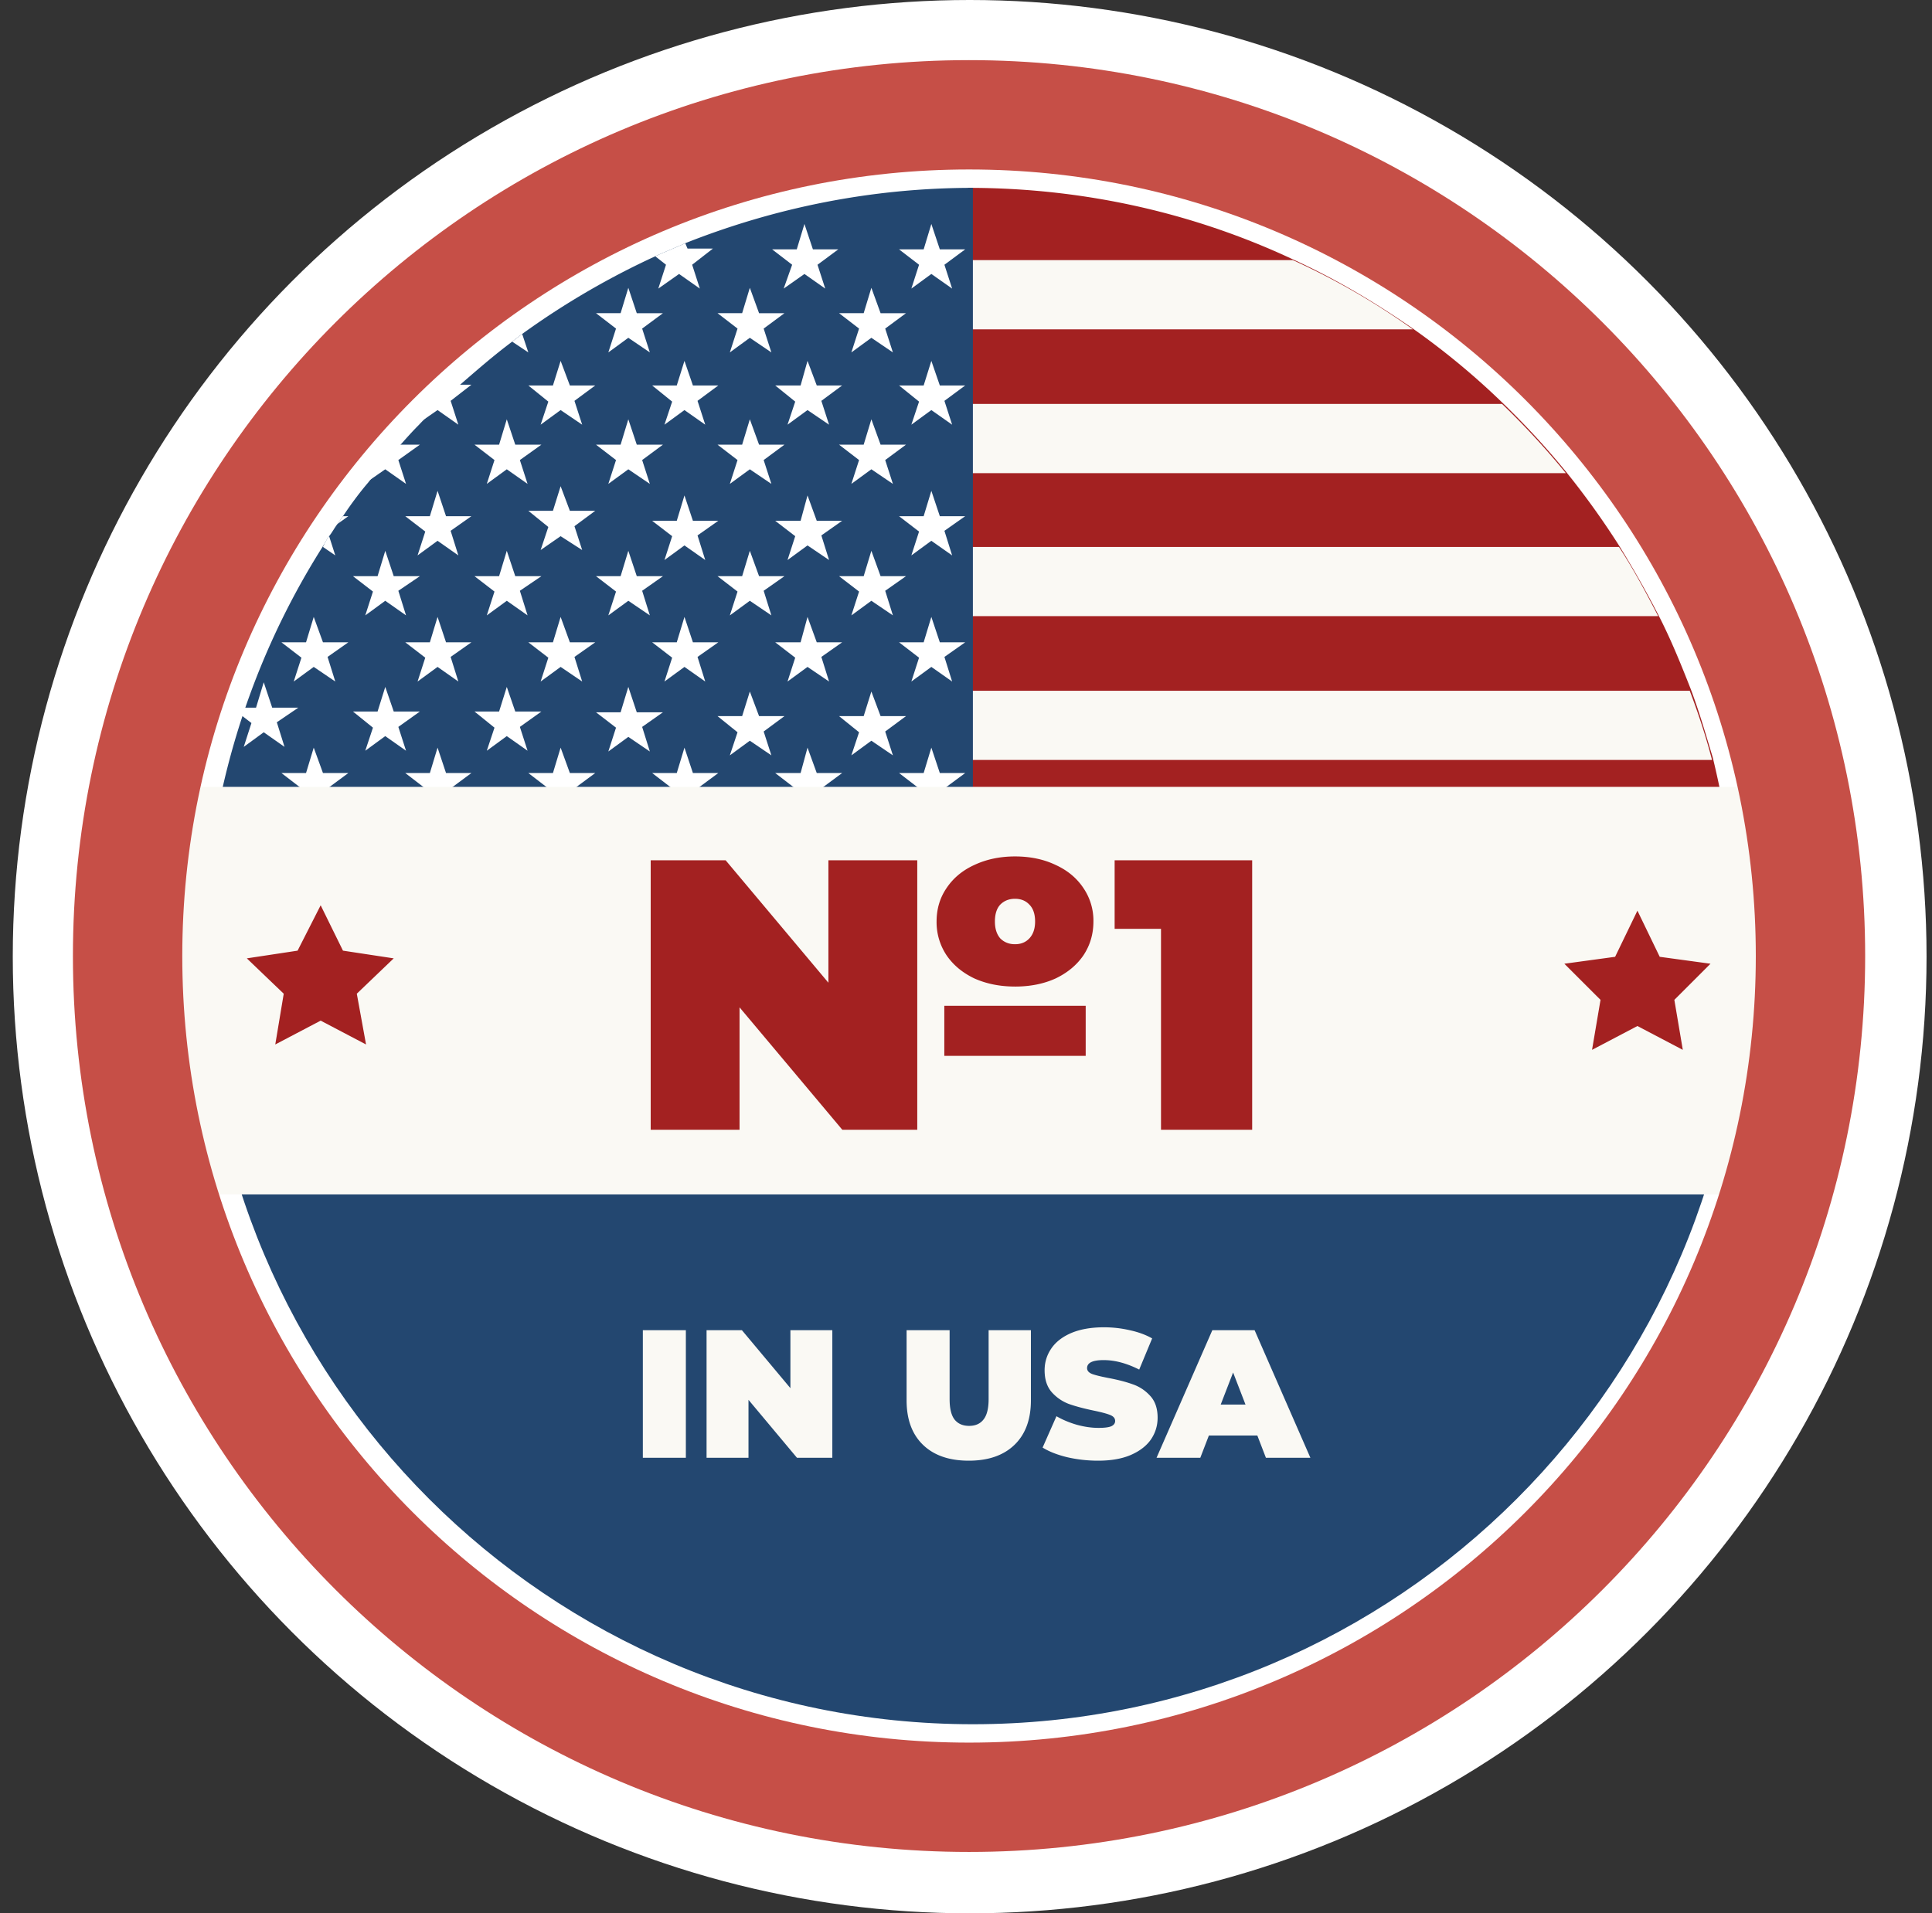 <svg width="106" height="105" fill="none" xmlns="http://www.w3.org/2000/svg"><rect width="100%" height="100%" fill="#333333" stroke="none"/><circle cx="53.201" cy="52.5" r="52.5" fill="#fff"/><path d="M11.179 52.17v.254c0 23.294 18.905 42.199 42.199 42.199 23.294 0 42.2-18.905 42.2-42.2v-.252h-84.4z" fill="#234770"/><path d="M95.324 52.297h-42.2V10.309c6.373 0 12.407 1.392 17.809 3.924 2.32 1.055 4.515 2.363 6.583 3.798a40.894 40.894 0 0 1 4.895 4.051 42.93 42.93 0 0 1 3.502 3.798 44.563 44.563 0 0 1 2.912 4.052 55.21 55.21 0 0 1 2.152 3.797c.676 1.309 1.224 2.659 1.773 4.052.464 1.223.844 2.532 1.224 3.797.844 3.503 1.35 7.048 1.35 10.719z" fill="#A32121"/><path d="M98.742 45.756H53.125v3.798h45.617v-3.798zm-4.811-4.051H53.125v-3.797h39.583c.464 1.223.886 2.49 1.223 3.797zm-2.954-7.892H53.125v-3.797h35.7c.802 1.223 1.477 2.49 2.152 3.797zm-5.064-7.848H53.126v-3.798H82.41a42.916 42.916 0 0 1 3.502 3.798zm-8.397-7.892H53.125v-3.798h17.808a39.221 39.221 0 0 1 6.583 3.798z" fill="#FAF9F4"/><path d="M53.378 10.309v41.988h-42.2a42.045 42.045 0 0 1 6.542-22.323c.126-.211.21-.38.337-.549.169-.21.296-.464.464-.675.085-.127.211-.296.296-.422.422-.633.886-1.266 1.392-1.857a27.232 27.232 0 0 1 1.73-2.025c.338-.38.676-.76 1.013-1.098.718-.76 1.435-1.434 2.195-2.152.97-.844 1.94-1.688 2.954-2.447.168-.127.38-.296.548-.422a43.42 43.42 0 0 1 7.3-4.262c.55-.254 1.098-.465 1.646-.718 4.895-1.941 10.213-3.038 15.783-3.038z" fill="#234770"/><path d="M50.677 13.685l.422-1.393.465 1.393h1.392l-1.14.844.423 1.308-1.14-.802-1.097.802.422-1.308-1.097-.844h1.35zm-3.291 3.503l.422-1.393.506 1.393h1.393l-1.14.844.422 1.308-1.181-.802-1.097.802.422-1.308-1.098-.845h1.35zm3.291 3.966l.422-1.35.465 1.35h1.392l-1.14.844.423 1.308-1.14-.802-1.097.802.422-1.266-1.097-.886h1.35zm-3.291 3.249l.422-1.392.506 1.392h1.393l-1.14.844.422 1.308-1.181-.801-1.097.801.422-1.308-1.098-.844h1.35zm3.291 3.925l.422-1.392.465 1.392h1.392l-1.14.802.423 1.35-1.14-.802-1.097.802.422-1.308-1.097-.844h1.35zm-3.291 3.292l.422-1.393.506 1.393h1.393l-1.14.801.422 1.35-1.181-.801-1.097.802.422-1.308-1.098-.844h1.35zm3.291 3.629l.422-1.393.465 1.393h1.392l-1.14.802.423 1.35-1.14-.802-1.097.802.422-1.308-1.097-.844h1.35zM47.386 39.3l.422-1.35.506 1.35h1.393l-1.14.844.422 1.308-1.181-.802-1.097.802.422-1.266-1.098-.886h1.35zm3.291 3.123l.422-1.393.465 1.393h1.392l-1.14.844.423 1.308-1.14-.802-1.097.802.422-1.308-1.097-.844h1.35zm-3.291 3.629l.422-1.393.506 1.393h1.393l-1.14.801.422 1.35-1.181-.8-1.097.8.422-1.307-1.098-.844h1.35zm-6.668-28.864l.422-1.393.507 1.393h1.392l-1.14.844.423 1.308-1.182-.802-1.097.802.422-1.308-1.097-.845h1.35zm0 7.215l.422-1.392.507 1.392h1.392l-1.14.844.423 1.308-1.182-.801-1.097.801.422-1.308-1.097-.844h1.35zm0 7.217l.422-1.393.507 1.393h1.392l-1.14.801.423 1.35-1.182-.801-1.097.802.422-1.308-1.097-.844h1.35zm0 7.68l.422-1.35.507 1.35h1.392l-1.14.844.423 1.308-1.182-.802-1.097.802.422-1.266-1.097-.886h1.35zm0 6.752l.422-1.393.507 1.393h1.392l-1.14.801.423 1.35-1.182-.8-1.097.8.422-1.307-1.097-.844h1.35zM34.05 17.188l.423-1.393.464 1.393h1.435l-1.14.844.422 1.308-1.181-.802-1.097.802.422-1.308-1.098-.845h1.35zm0 7.215l.423-1.392.464 1.392h1.435l-1.14.844.422 1.308-1.181-.801-1.097.801.422-1.308-1.098-.844h1.35zm0 7.217l.423-1.393.464 1.393h1.435l-1.14.801.422 1.35-1.181-.801-1.097.802.422-1.308-1.098-.844h1.35zm0 7.469l.423-1.393.464 1.393h1.435l-1.14.802.422 1.35-1.181-.802-1.097.802.422-1.308-1.098-.844h1.35zm0 6.963l.423-1.393.464 1.393h1.435l-1.14.801.422 1.35-1.181-.8-1.097.8.422-1.307-1.098-.844h1.35zm16.627 3.502l.422-1.35.465 1.35h1.392l-1.14.844.423 1.308-1.14-.801-1.097.801.422-1.266-1.097-.886h1.35zm-6.963-35.869l.422-1.393.465 1.393h1.392l-1.14.844.423 1.308-1.14-.802-1.139.802.464-1.308-1.097-.844h1.35zm.211 7.469l.38-1.35.507 1.35h1.392l-1.14.844.423 1.308-1.182-.802-1.097.802.422-1.266-1.097-.886h1.392zm0 7.427l.38-1.392.507 1.392h1.392l-1.14.802.423 1.35-1.182-.801-1.097.802.422-1.309-1.097-.844h1.392zm0 6.668l.38-1.393.507 1.393h1.392l-1.14.802.423 1.35-1.182-.802-1.097.802.422-1.308-1.097-.844h1.392zm0 7.174l.38-1.393.507 1.393h1.392l-1.14.844.423 1.308-1.182-.802-1.097.802.422-1.308-1.097-.844h1.392zm0 7.131l.38-1.35.507 1.35h1.392l-1.14.844.423 1.308-1.182-.801-1.097.801.422-1.266-1.097-.886h1.392zm-6.794-28.4l.422-1.35.464 1.35h1.393l-1.14.844.423 1.308-1.14-.802-1.097.802.422-1.266-1.097-.886h1.35zm0 7.427l.422-1.392.464 1.392h1.393l-1.14.802.423 1.35-1.14-.801-1.097.802.422-1.309-1.097-.844h1.35zm0 6.668l.422-1.393.464 1.393h1.393l-1.14.802.423 1.35-1.14-.802-1.097.802.422-1.308-1.097-.844h1.35zm0 7.174l.422-1.393.464 1.393h1.393l-1.14.844.423 1.308-1.14-.802-1.097.802.422-1.308-1.097-.844h1.35zm0 7.131l.422-1.35.464 1.35h1.393l-1.14.844.423 1.308-1.14-.801-1.097.801.422-1.266-1.097-.886h1.35zm.844-35.026l.422 1.309-1.14-.802-1.139.802.422-1.309-.59-.464c.548-.253 1.097-.464 1.645-.717l.127.295h1.393l-1.14.886zm-8.988 4.812l-.886-.591c.169-.127.38-.296.548-.422l.338 1.013zm1.35 1.814l.422-1.35.507 1.35h1.392l-1.14.844.423 1.308-1.182-.802-1.097.802.422-1.266-1.097-.886h1.35zm-2.954 3.249l.422-1.392.465 1.392h1.434l-1.181.844.422 1.308-1.14-.801-1.097.801.422-1.308-1.097-.844h1.35zm2.954 3.629l.422-1.35.507 1.35h1.392l-1.14.845.423 1.308-1.182-.76-1.097.76.422-1.266-1.097-.887h1.35zm-2.954 3.588l.422-1.393.465 1.393h1.434l-1.181.801.422 1.35-1.14-.801-1.097.802.422-1.308-1.097-.844h1.35zm2.954 3.629l.422-1.393.507 1.393h1.392l-1.14.802.423 1.35-1.182-.802-1.097.802.422-1.308-1.097-.844h1.35zm-2.954 3.798l.422-1.35.465 1.35h1.434l-1.181.844.422 1.308-1.14-.802-1.097.802.422-1.266-1.097-.886h1.35zm2.954 3.376l.422-1.393.507 1.393h1.392l-1.14.844.423 1.308-1.182-.802-1.097.802.422-1.308-1.097-.844h1.35zm-2.954 3.629l.422-1.393.465 1.393h1.434l-1.181.801.422 1.35-1.14-.8-1.097.8.422-1.307-1.097-.844h1.35zm-5.528-20.805l.422 1.308-1.14-.801-.97.675a27.234 27.234 0 0 1 1.73-2.026h1.14l-1.182.844zm-1.139 6.373l.422-1.393.464 1.393h1.435l-1.182.801.422 1.35-1.14-.801-1.096.802.421-1.308-1.097-.844h1.35zm0 7.427l.422-1.35.464 1.35h1.435l-1.182.844.422 1.308-1.14-.802-1.096.802.421-1.266-1.097-.886h1.35zm0 7.005l.422-1.393.464 1.393h1.435l-1.182.801.422 1.35-1.14-.8-1.096.8.421-1.307-1.097-.844h1.35zm-6.668-7.217l.422-1.392.464 1.392h1.435l-1.181.802.422 1.35-1.14-.801-1.097.802.422-1.309-1.097-.844h1.35zm0 7.217l.422-1.393.464 1.393h1.435l-1.181.801.422 1.35-1.14-.8-1.097.8.422-1.307-1.097-.844h1.35zm16.289 3.502l.422-1.35.507 1.35h1.392l-1.14.844.423 1.308-1.182-.801-1.097.801.422-1.266-1.097-.886h1.35zm-5.612-27.556l.422 1.308-1.14-.802-1.097.76c.718-.76 1.435-1.435 2.195-2.152h.76l-1.14.886zm-1.14 6.33l.422-1.392.464 1.392h1.393l-1.14.802.423 1.35-1.14-.802-1.097.802.422-1.308-1.097-.844h1.35zm0 6.921l.422-1.393.464 1.393h1.393l-1.14.802.423 1.35-1.14-.802-1.097.802.422-1.308-1.097-.844h1.35zm0 7.174l.422-1.393.464 1.393h1.393l-1.14.844.423 1.308-1.14-.802-1.097.802.422-1.308-1.097-.844h1.35zm0 7.131l.422-1.35.464 1.35h1.393l-1.14.844.423 1.308-1.14-.801-1.097.801.422-1.266-1.097-.886h1.35zm-5.528-20.129l.338 1.055-.675-.464a2.69 2.69 0 0 1 .337-.59zm1.055-1.097l-.59.422c.084-.127.21-.296.295-.422h.295zm-2.321 6.921l.422-1.393.507 1.393h1.392l-1.14.802.423 1.35-1.182-.802-1.097.802.422-1.308-1.097-.844h1.35zm0 7.174l.422-1.393.507 1.393h1.392l-1.14.844.423 1.308-1.182-.802-1.097.802.422-1.308-1.097-.844h1.35zm0 7.131l.422-1.35.507 1.35h1.392l-1.14.844.423 1.308-1.182-.801-1.097.801.422-1.266-1.097-.886h1.35z" fill="#fff"/><path d="M97.518 43.182H8.056v22.366h89.462V43.182z" fill="#FAF9F4"/><path d="M53.167 98.632c25.497 0 46.166-20.67 46.166-46.166 0-25.497-20.67-46.166-46.166-46.166C27.67 6.3 7.001 26.97 7.001 52.466c0 25.497 20.67 46.166 46.166 46.166z" stroke="#C64F47" stroke-width="6" stroke-miterlimit="10"/><path d="M17.593 49.68l1.224 2.49 2.785.423-2.026 1.94.507 2.786-2.49-1.308-2.49 1.308.464-2.785-2.025-1.941 2.785-.422 1.266-2.49zm72.245.296l1.224 2.532 2.785.38-1.983 1.983.464 2.743-2.49-1.308-2.49 1.308.465-2.743-1.984-1.983 2.785-.38 1.224-2.532zm-34.15 4.164c-.82 0-1.56-.147-2.225-.443-.65-.31-1.159-.732-1.526-1.267a3.268 3.268 0 0 1-.551-1.86c0-.69.183-1.302.55-1.838.368-.549.877-.971 1.527-1.267.664-.31 1.406-.465 2.225-.465.834 0 1.576.155 2.226.465.65.296 1.159.718 1.526 1.267a3.17 3.17 0 0 1 .551 1.838c0 .69-.184 1.31-.55 1.86-.368.535-.877.957-1.527 1.267-.65.296-1.392.444-2.226.444zm-10.237-6.929h4.875V62h-4.112l-5.638-6.718V62h-4.875V47.211h4.112l5.638 6.719v-6.72zm10.237 2.113c-.325 0-.593.106-.805.317-.198.211-.297.521-.297.93 0 .394.1.704.297.929.212.211.48.317.805.317.325 0 .587-.106.785-.317.212-.225.318-.535.318-.93 0-.408-.106-.718-.318-.93-.198-.21-.46-.316-.785-.316zm-3.878 5.873h7.757v2.747H51.81v-2.747zm16.891-7.986V62h-5.002V50.972h-2.544v-3.76h7.546z" fill="#A32121"/><path d="M35.27 73h2.36v7h-2.36v-7zm10.396 0v7h-1.94l-2.66-3.18V80h-2.3v-7h1.94l2.66 3.18V73h2.3zm7.485 7.16c-1.073 0-1.91-.29-2.51-.87-.6-.58-.9-1.393-.9-2.44V73h2.36v3.78c0 .513.09.887.27 1.12.187.233.454.35.8.35.347 0 .61-.117.79-.35.187-.233.28-.607.28-1.12V73h2.32v3.85c0 1.047-.3 1.86-.9 2.44-.6.58-1.436.87-2.51.87zm7.102 0c-.58 0-1.147-.063-1.7-.19-.547-.133-.997-.31-1.35-.53l.76-1.72c.333.193.707.35 1.12.47.413.113.81.17 1.19.17.327 0 .56-.03.7-.09.14-.067.21-.163.21-.29 0-.147-.093-.257-.28-.33-.18-.073-.48-.153-.9-.24-.54-.113-.99-.233-1.35-.36a2.367 2.367 0 0 1-.94-.64c-.267-.3-.4-.703-.4-1.21 0-.44.123-.84.37-1.2s.613-.643 1.1-.85c.493-.207 1.09-.31 1.79-.31.48 0 .95.053 1.41.16.467.1.877.25 1.23.45l-.71 1.71c-.687-.347-1.337-.52-1.95-.52-.607 0-.91.147-.91.44 0 .14.09.247.27.32.18.067.477.14.89.22.533.1.983.217 1.35.35.367.127.683.337.95.63.273.293.41.693.41 1.2 0 .44-.123.84-.37 1.2-.247.353-.617.637-1.11.85-.487.207-1.08.31-1.78.31zm8.732-1.38h-2.66l-.47 1.22h-2.4l3.06-7h2.32l3.06 7h-2.44l-.47-1.22zm-.65-1.7l-.68-1.76-.68 1.76h1.36z" fill="#FAF9F4"/></svg>
